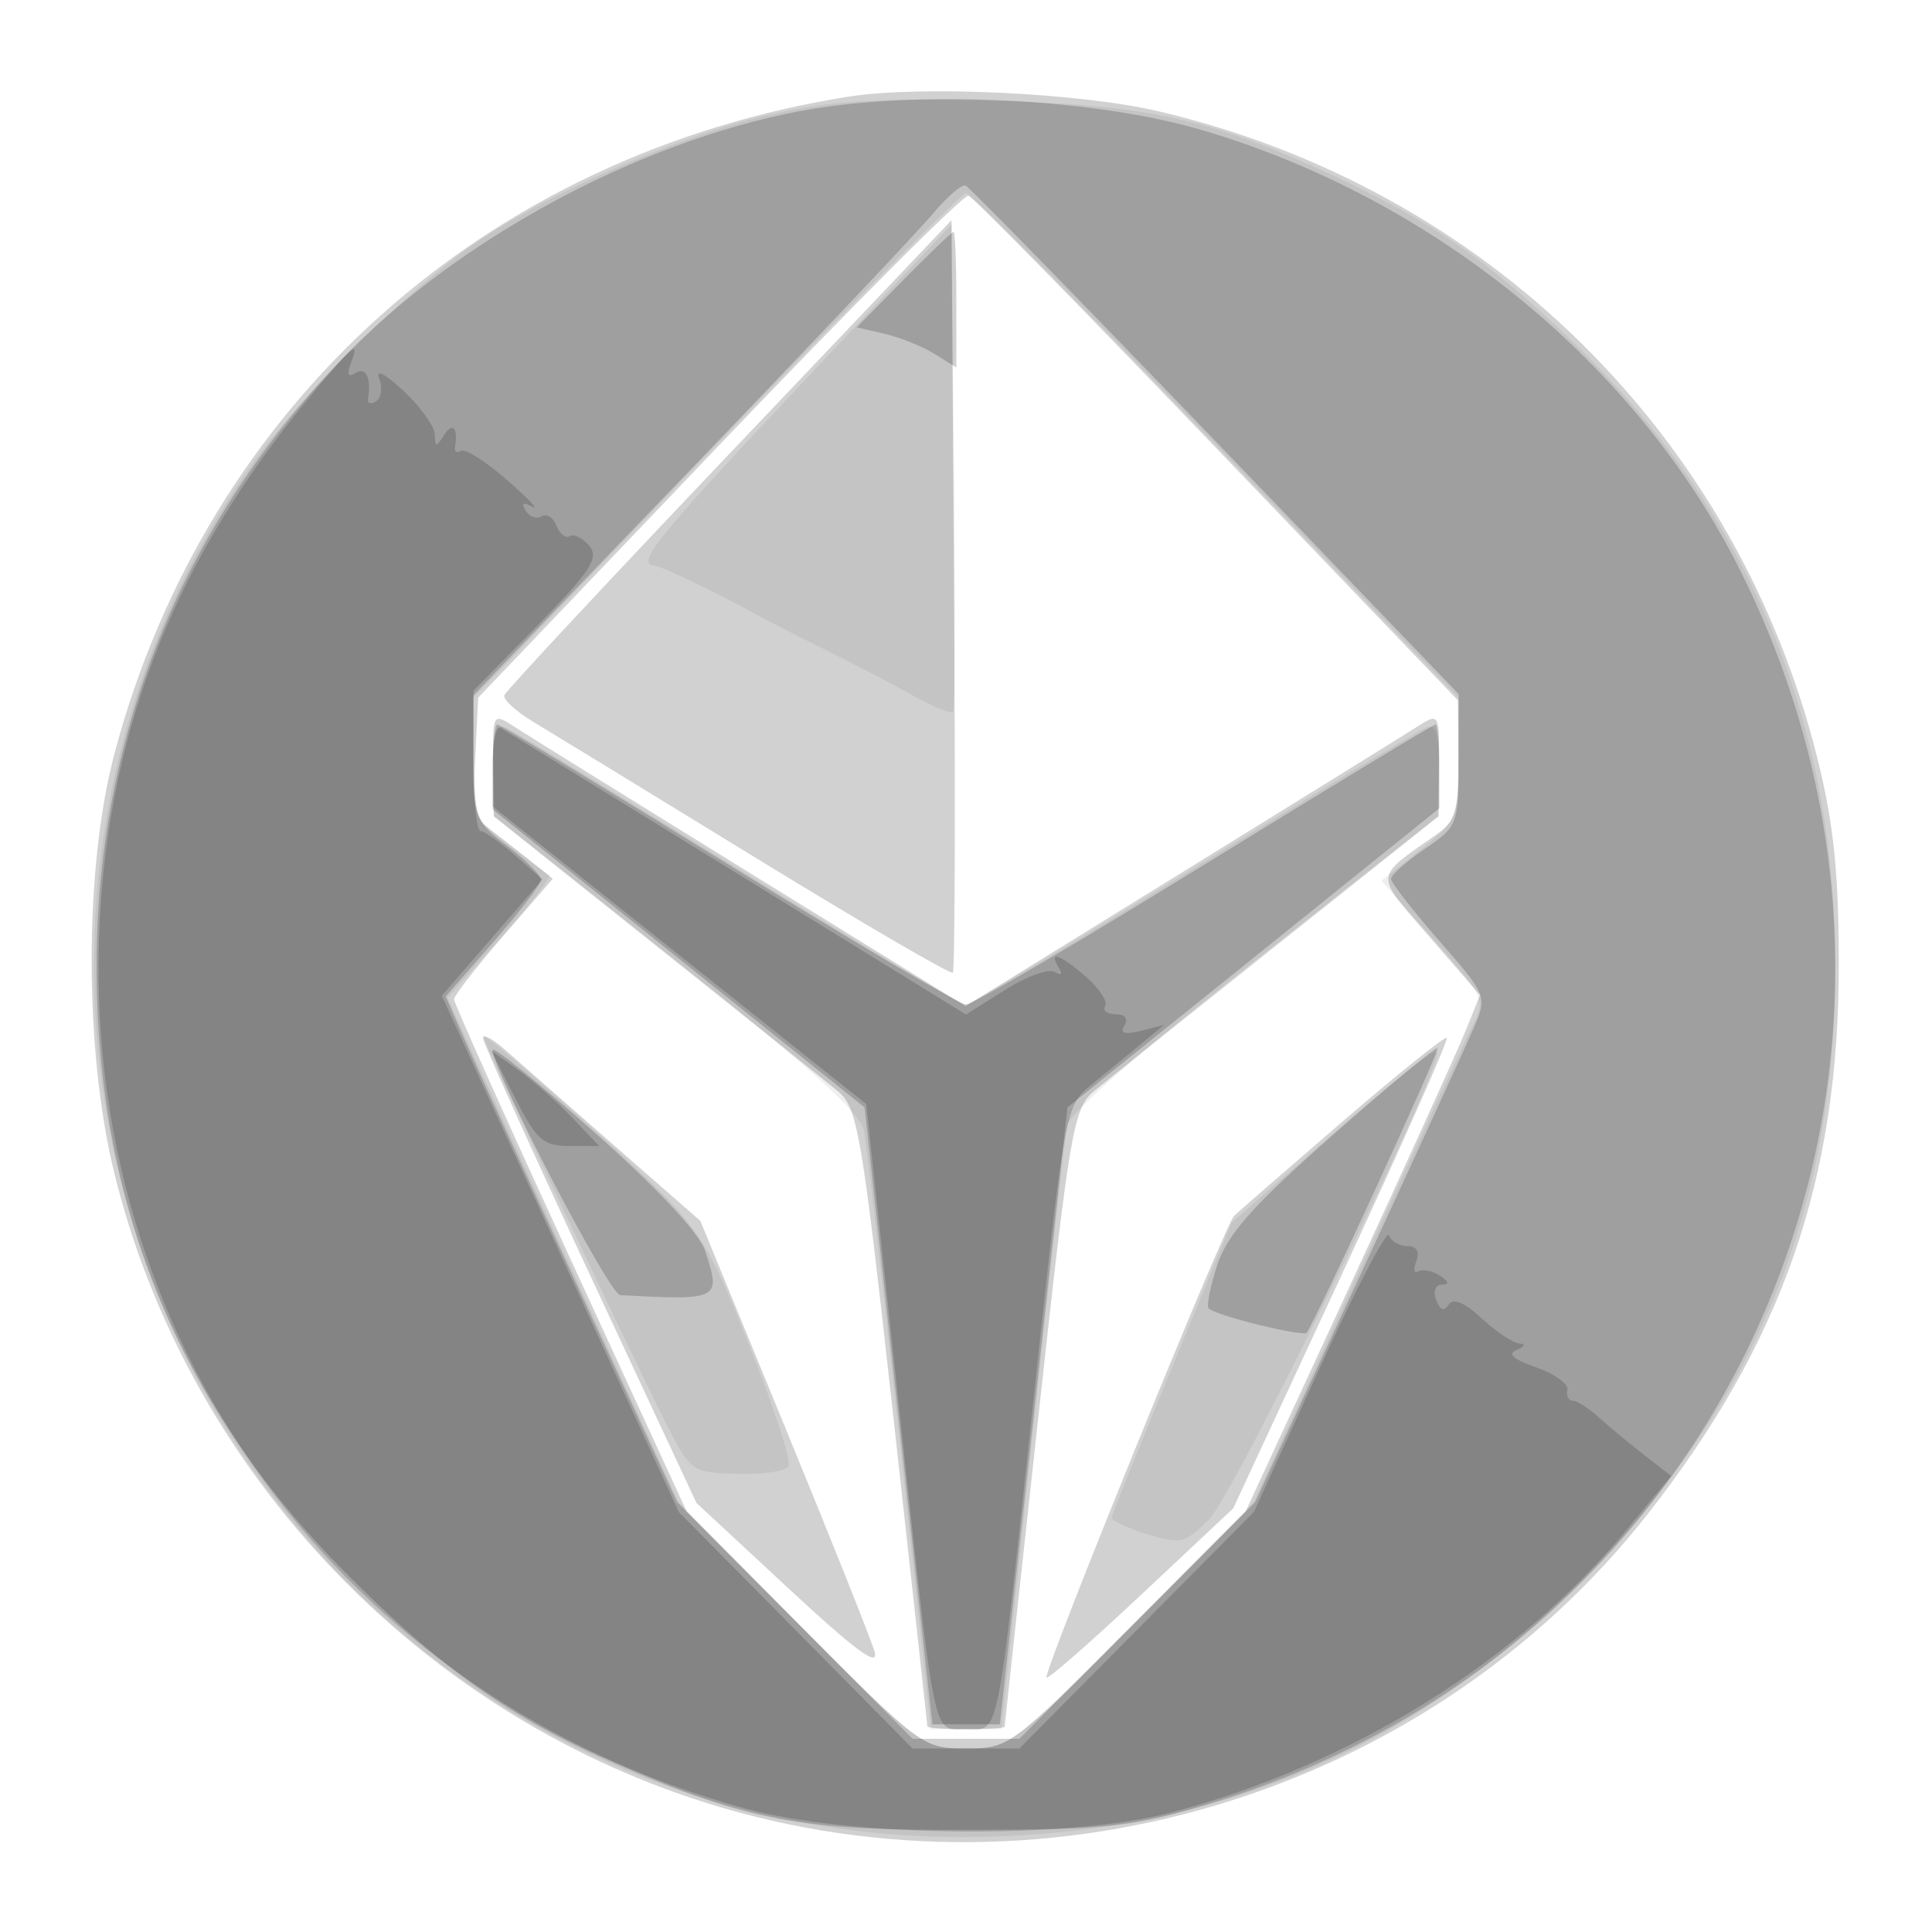 <svg xmlns="http://www.w3.org/2000/svg" width="200" height="200" fill="#000000"><path fill-opacity=".18" fill-rule="evenodd" d="M87.814 10.009C50.361 15.955 21.455 41.828 11.853 78c-3.153 11.882-3.156 30.706-.005 43.5 7.366 29.911 30.279 54.741 59.61 64.597 35.699 11.996 76.152-.017 99.185-29.455 13.851-17.702 19.694-34.494 19.709-56.642.006-9.488-.516-14.621-2.165-21.301-8.287-33.557-34.29-59.17-68.187-67.162-8.172-1.927-24.722-2.712-32.186-1.528M74.442 46.093 49.5 72.224l-.304 6.112c-.212 4.286.104 6.419 1.061 7.138.75.564 2.625 2.031 4.167 3.259l2.803 2.233-5.114 5.903c-2.812 3.246-5.113 6.209-5.113 6.583s5.422 12.463 12.049 26.864L71.098 156.5l11.686 11.75L94.469 180h11.062l11.701-11.75 11.701-11.75 10.627-23c5.844-12.65 11.307-24.684 12.139-26.742l1.512-3.743-5.24-6.049c-5.766-6.655-5.815-5.982.779-10.615 1.926-1.353 2.245-2.465 2.213-7.716l-.037-6.135-24.889-25.975c-13.689-14.287-25.285-26.108-25.77-26.269-.485-.162-12.106 11.465-25.825 25.837m1.058.888C62.85 60.286 52.369 71.528 52.208 71.962s1.189 1.68 3 2.766 12.237 7.46 23.169 14.163 20.05 12.015 20.262 11.804.267-17.827.123-39.145L98.5 22.791zM51.056 79.135l.055 5.365 16.695 13.309c9.181 7.32 17.694 14.133 18.917 15.139 2.056 1.692 2.488 4.222 5.75 33.662C94.413 164.119 96 178.569 96 178.722s1.8.278 4 .278 4-.113 4.001-.25c0-.137 1.569-14.574 3.488-32.08 3.248-29.652 3.642-31.958 5.749-33.703 1.244-1.031 9.783-7.857 18.976-15.17L148.928 84.5l.036-5.365c.036-5.325.019-5.354-2.214-3.931-1.238.789-12.273 7.627-24.524 15.195l-22.275 13.759-22.225-13.729C65.502 82.878 54.487 76.041 53.25 75.235c-2.238-1.457-2.25-1.435-2.194 3.9M50 107.459c0 .444 4.972 11.455 11.048 24.468l11.049 23.66 9.578 8.893c6.974 6.476 9.38 8.231 8.85 6.457-.401-1.341-4.62-11.913-9.377-23.495L72.5 126.383l-9-7.873c-4.95-4.33-10.013-8.77-11.25-9.866S50 107.015 50 107.459m88.964 8.654c-5.755 4.96-10.797 9.344-11.204 9.743-.973.953-19.845 47.392-19.428 47.809.177.177 4.598-3.693 9.825-8.599l9.505-8.92 11.23-24.179c6.176-13.298 11.073-24.335 10.883-24.526s-5.056 3.712-10.811 8.672"/><path fill-opacity=".063" fill-rule="evenodd" d="M79.268 11.975c-8.988 2.088-22.35 7.939-29.941 13.113-6.984 4.759-17.864 15.454-22.96 22.568-21.424 29.913-22.232 70.733-2.014 101.75 16.678 25.586 44.643 40.765 75.097 40.763 26.402-.002 48.178-9.38 66.168-28.496C182.245 144.006 190 124.425 190 100.108q0-38.74-27.638-65.169c-8.56-8.186-14.273-12.102-24.689-16.926-12.524-5.8-19.179-7.22-35.673-7.608-11.639-.274-16.124.036-22.732 1.57m-5.194 34.146L49 72.241v6.261c0 6.072.113 6.345 3.75 9.051 2.063 1.535 3.92 2.921 4.129 3.081.208.159-2.081 3.075-5.086 6.478l-5.464 6.189L58.288 129.4l11.96 26.1 12.612 12.75C95.323 180.85 95.524 181 100 181c4.475 0 4.679-.152 17.154-12.75l12.625-12.75 10.737-23.5c5.905-12.925 11.323-24.654 12.04-26.065 1.23-2.42.997-2.908-4.129-8.663l-5.433-6.099 4.003-3.171c3.911-3.097 4.003-3.315 4.003-9.465v-6.296l-25.074-26.12C112.135 31.754 100.468 20 100 20S87.865 31.754 74.074 46.121m8.594-6.082C68.012 55.598 65.738 58.42 67.75 58.547c.719.046 6.544 2.853 10.75 5.181 1.1.609 4.276 2.228 7.058 3.598 2.781 1.371 6.772 3.455 8.867 4.632s3.99 1.96 4.21 1.74.28-11.665.132-25.433L98.5 23.232zM51.081 79.643l.081 4.857 18.885 15c13.529 10.745 19.025 15.709 19.377 17.5.27 1.375 1.941 15.887 3.714 32.25L96.362 179h7.306l3.209-30.25c1.765-16.637 3.401-31.177 3.637-32.31.253-1.216 8.196-8.182 19.384-17l18.956-14.94.073-4.857c.055-3.63-.26-4.729-1.246-4.351-.725.278-11.581 6.852-24.124 14.607C111.014 97.655 100.392 104 99.953 104s-11.068-6.356-23.62-14.125c-12.551-7.769-23.386-14.342-24.077-14.607-.908-.348-1.234.864-1.175 4.375M50 107.23c0 .518 14.813 31.898 18.753 39.728 2.724 5.412 2.787 5.459 7.522 5.613 2.627.086 5.037-.266 5.356-.783.319-.516-1.529-6.192-4.106-12.613-5.019-12.504-4.874-12.319-20.352-26.028C53.228 109.653 50 106.99 50 107.23m88 10.107-10.5 9.237-6.169 14.963c-3.393 8.23-6.206 15.225-6.25 15.545-.045.32 1.606 1.1 3.667 1.733 3.494 1.072 3.931.965 6.45-1.582 2.622-2.654 24.14-46.769 23.581-48.346-.154-.433-5.004 3.37-10.779 8.45"/><path fill-opacity=".188" fill-rule="evenodd" d="M82.763 11.511c-16.797 3.184-35.571 13.357-47.4 25.685C18.785 54.473 10 76.225 10 100c0 24.61 8.4 45.206 25.5 62.524 10.028 10.156 17.356 15.338 28.495 20.151 13.566 5.861 18.808 6.832 36.505 6.761 14.489-.058 16.85-.323 25-2.809 54.198-16.529 79.987-76.538 54.744-127.38-10.639-21.426-31.64-38.658-55.793-45.778-11.322-3.338-29.824-4.207-41.688-1.958m13.73 10.697c-1.516 1.811-12.822 13.75-25.124 26.532L49 71.98v6.459c0 6.207.137 6.564 3.5 9.129 1.925 1.468 3.5 3.04 3.5 3.492 0 .453-2.219 3.36-4.931 6.459l-4.932 5.635 1.824 4.173c1.003 2.295 6.395 14.073 11.981 26.173l10.157 22 12.686 12.75C95.311 180.839 95.528 181 100 181s4.692-.163 17.231-12.75l12.703-12.75 10.65-23c5.858-12.65 11.269-24.44 12.026-26.2 1.352-3.146 1.29-3.298-3.617-8.906-2.746-3.138-4.993-6.027-4.993-6.421 0-.393 1.572-1.786 3.493-3.094 3.416-2.326 3.493-2.53 3.5-9.207l.007-6.828-25.169-26.172c-13.843-14.395-25.487-26.303-25.876-26.464-.388-.161-1.947 1.189-3.462 3m-2.936 6.734-4.868 4.942 2.906.677c1.598.372 3.918 1.309 5.155 2.081L99 38.046v-7.023C99 27.16 98.871 24 98.712 24s-2.478 2.224-5.155 4.942M51 79.395v4.395l19.25 15.421 19.249 15.421 3.508 31.934 3.508 31.934h6.985l3.5-31.931 3.5-31.931 19.25-15.482L149 83.673v-4.336c0-2.386-.18-4.337-.399-4.337s-10.981 6.525-23.914 14.5c-12.932 7.975-24.033 14.5-24.667 14.5s-11.707-6.525-24.605-14.5S51.747 75 51.482 75 51 76.978 51 79.395m.005 29.299c.012 2.144 12.059 25.315 13.194 25.376 10.308.557 10.466.475 8.801-4.571-.617-1.867-4.96-6.518-11.495-12.306-5.778-5.118-10.503-8.943-10.5-8.499m86.929 8.84c-8.249 7.278-10.862 10.218-11.912 13.4-.74 2.242-1.148 4.274-.906 4.515.747.747 9.8 2.976 10.153 2.5.983-1.324 13.804-29.206 13.542-29.449-.171-.159-5.066 3.906-10.877 9.034"/><path fill-opacity=".17" fill-rule="evenodd" d="M32.345 40.75C18.388 57.456 11.338 74.978 10.315 95.5c-2.143 42.991 25.043 80.291 66.848 91.721 10.996 3.006 33.562 3.202 44.173.384 18.632-4.948 35.93-15.723 47.181-29.389l4.474-5.435-2.745-2.125c-1.51-1.168-3.618-2.919-4.685-3.89s-2.303-1.766-2.75-1.766c-.446 0-.699-.504-.561-1.12.137-.615-1.321-1.667-3.241-2.336-2.361-.822-3.008-1.406-2-1.801.826-.325.957-.62.293-.664-.66-.043-2.426-1.216-3.925-2.605-1.792-1.661-2.961-2.146-3.412-1.417-.456.738-.891.579-1.294-.473-.349-.909-.089-1.591.61-1.599.794-.01.713-.336-.233-.934-.799-.506-1.806-.7-2.239-.433s-.518-.212-.191-1.066c.378-.984.039-1.552-.928-1.552-.838 0-1.693-.509-1.901-1.132s-3.437 5.565-7.176 13.75l-6.8 14.882-12.141 12.25L105.53 181H94.47l-12.109-12.25-12.11-12.25-12.259-26.71-12.26-26.709 5.215-6.019 5.214-6.019-2.83-2.49c-1.557-1.369-3.168-2.504-3.581-2.521-.413-.018-.744-3.295-.738-7.282l.012-7.25 6.611-6.75c5.514-5.631 6.405-6.997 5.374-8.239-.68-.819-1.587-1.272-2.018-1.006s-1.05-.217-1.379-1.074-1.02-1.297-1.536-.978-1.263.053-1.661-.591q-.725-1.172.68-.417c.773.415-.395-.821-2.595-2.747s-4.349-3.287-4.775-3.025c-.426.261-.71.105-.631-.349.351-2.021-.207-2.697-1.094-1.324-.861 1.333-.971 1.332-.985-.003-.008-.827-1.452-2.852-3.208-4.5-1.959-1.838-2.942-2.333-2.544-1.279.357.945.208 1.991-.331 2.324-.54.334-.917.236-.838-.218.373-2.147-.199-3.377-1.264-2.719-.787.486-.961.178-.531-.941.98-2.555.343-2.058-3.954 3.086m18.664 38.441.009 4.309 19.326 15.394 19.326 15.394 3.208 29.606C96.918 181.189 96.474 179 100 179c3.524 0 3.082 2.186 7.082-35 3.11-28.905 3.227-29.543 5.796-31.632 1.442-1.173 3.747-3.062 5.122-4.198l2.5-2.066-2.406.605c-1.679.423-2.19.256-1.691-.551.429-.695.068-1.158-.903-1.158-.89 0-1.382-.382-1.093-.849s-.588-1.817-1.949-3c-2.712-2.359-3.976-2.799-2.863-.996.434.701.276.883-.403.463-.615-.379-2.933.456-5.153 1.857l-4.035 2.547-23.752-14.635c-13.064-8.05-24.089-14.832-24.502-15.071s-.746 1.505-.741 3.875m2.335 34.502c2.188 4.317 2.897 4.943 5.594 4.943h3.088l-2.763-2.909c-1.52-1.6-4.037-3.825-5.593-4.944l-2.831-2.034z"/></svg>